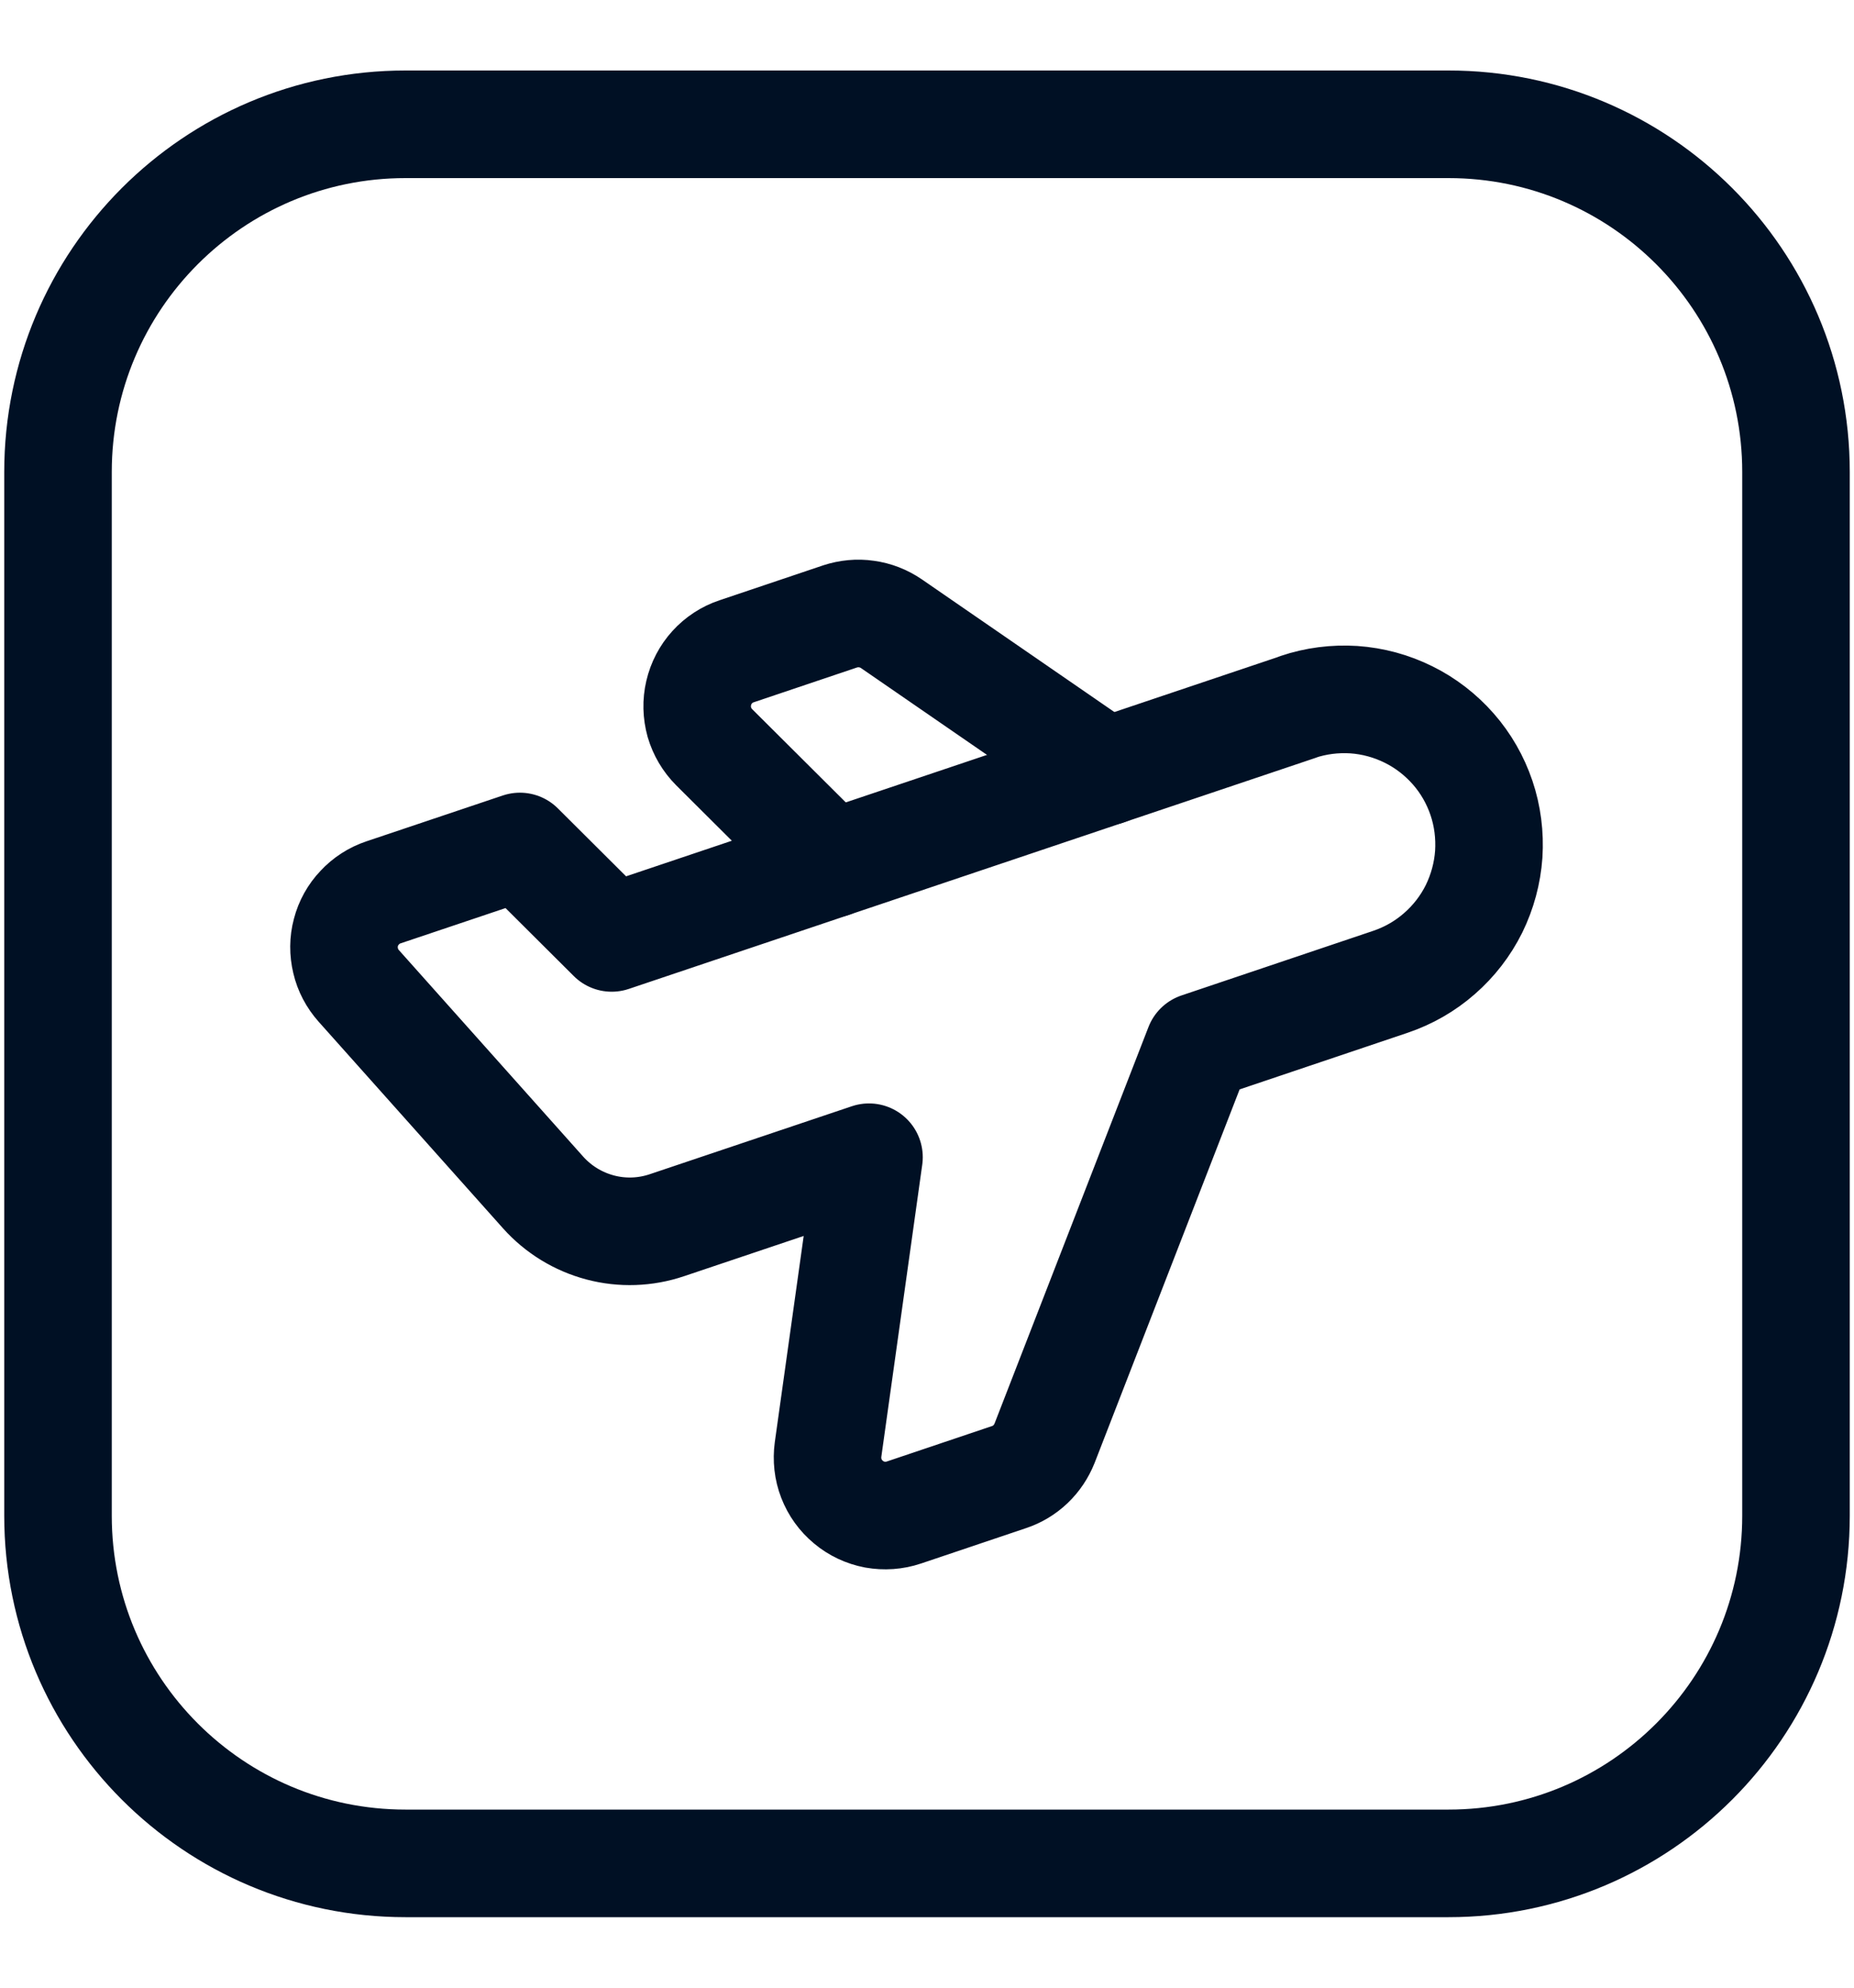 <svg width="14" height="15" viewBox="0 0 14 15" fill="none" xmlns="http://www.w3.org/2000/svg">
<g clip-path="url(#clip0_2029_206)">
<path d="M9.803 5.335L4.619 7.078L3.926 6.388L2.896 6.734C2.827 6.757 2.765 6.797 2.716 6.85C2.666 6.902 2.63 6.967 2.612 7.037C2.593 7.107 2.593 7.18 2.61 7.251C2.626 7.321 2.661 7.386 2.709 7.44L4.102 9C4.217 9.128 4.366 9.219 4.532 9.263C4.698 9.307 4.873 9.301 5.036 9.246L6.562 8.733L6.253 10.938C6.243 11.012 6.251 11.088 6.278 11.157C6.305 11.227 6.349 11.288 6.407 11.336C6.464 11.384 6.533 11.416 6.606 11.43C6.68 11.443 6.755 11.438 6.826 11.414L7.619 11.147C7.68 11.127 7.736 11.093 7.782 11.049C7.828 11.005 7.864 10.951 7.888 10.891L9.051 7.897L10.5 7.409C10.636 7.363 10.762 7.291 10.87 7.196C10.978 7.102 11.067 6.987 11.131 6.858C11.194 6.729 11.232 6.589 11.242 6.446C11.251 6.302 11.233 6.158 11.187 6.022C11.141 5.886 11.069 5.76 10.974 5.652C10.879 5.544 10.764 5.455 10.636 5.392C10.507 5.328 10.367 5.29 10.223 5.28C10.08 5.271 9.936 5.289 9.8 5.335H9.803Z" stroke="#001024" stroke-width="0.812" stroke-linecap="round" stroke-linejoin="round"/>
<path d="M8.352 5.823L6.73 4.706C6.674 4.668 6.61 4.643 6.543 4.634C6.476 4.624 6.407 4.631 6.343 4.652L5.562 4.915C5.492 4.938 5.428 4.98 5.378 5.035C5.328 5.09 5.293 5.157 5.276 5.23C5.259 5.302 5.261 5.378 5.281 5.45C5.302 5.521 5.34 5.586 5.393 5.639L6.278 6.52" stroke="#001024" stroke-width="0.812" stroke-linecap="round" stroke-linejoin="round"/>
<path d="M10.938 0.938H3.062C1.613 0.938 0.438 2.113 0.438 3.562V11.438C0.438 12.887 1.613 14.062 3.062 14.062H10.938C12.387 14.062 13.562 12.887 13.562 11.438V3.562C13.562 2.113 12.387 0.938 10.938 0.938Z" stroke="#001024" stroke-width="0.812" stroke-linecap="round" stroke-linejoin="round"/>
</g>
<defs>
<clipPath id="clip0_2029_206">
<rect width="14" height="14" fill="white" transform="translate(0 0.5)"/>
</clipPath>
</defs>
</svg>
